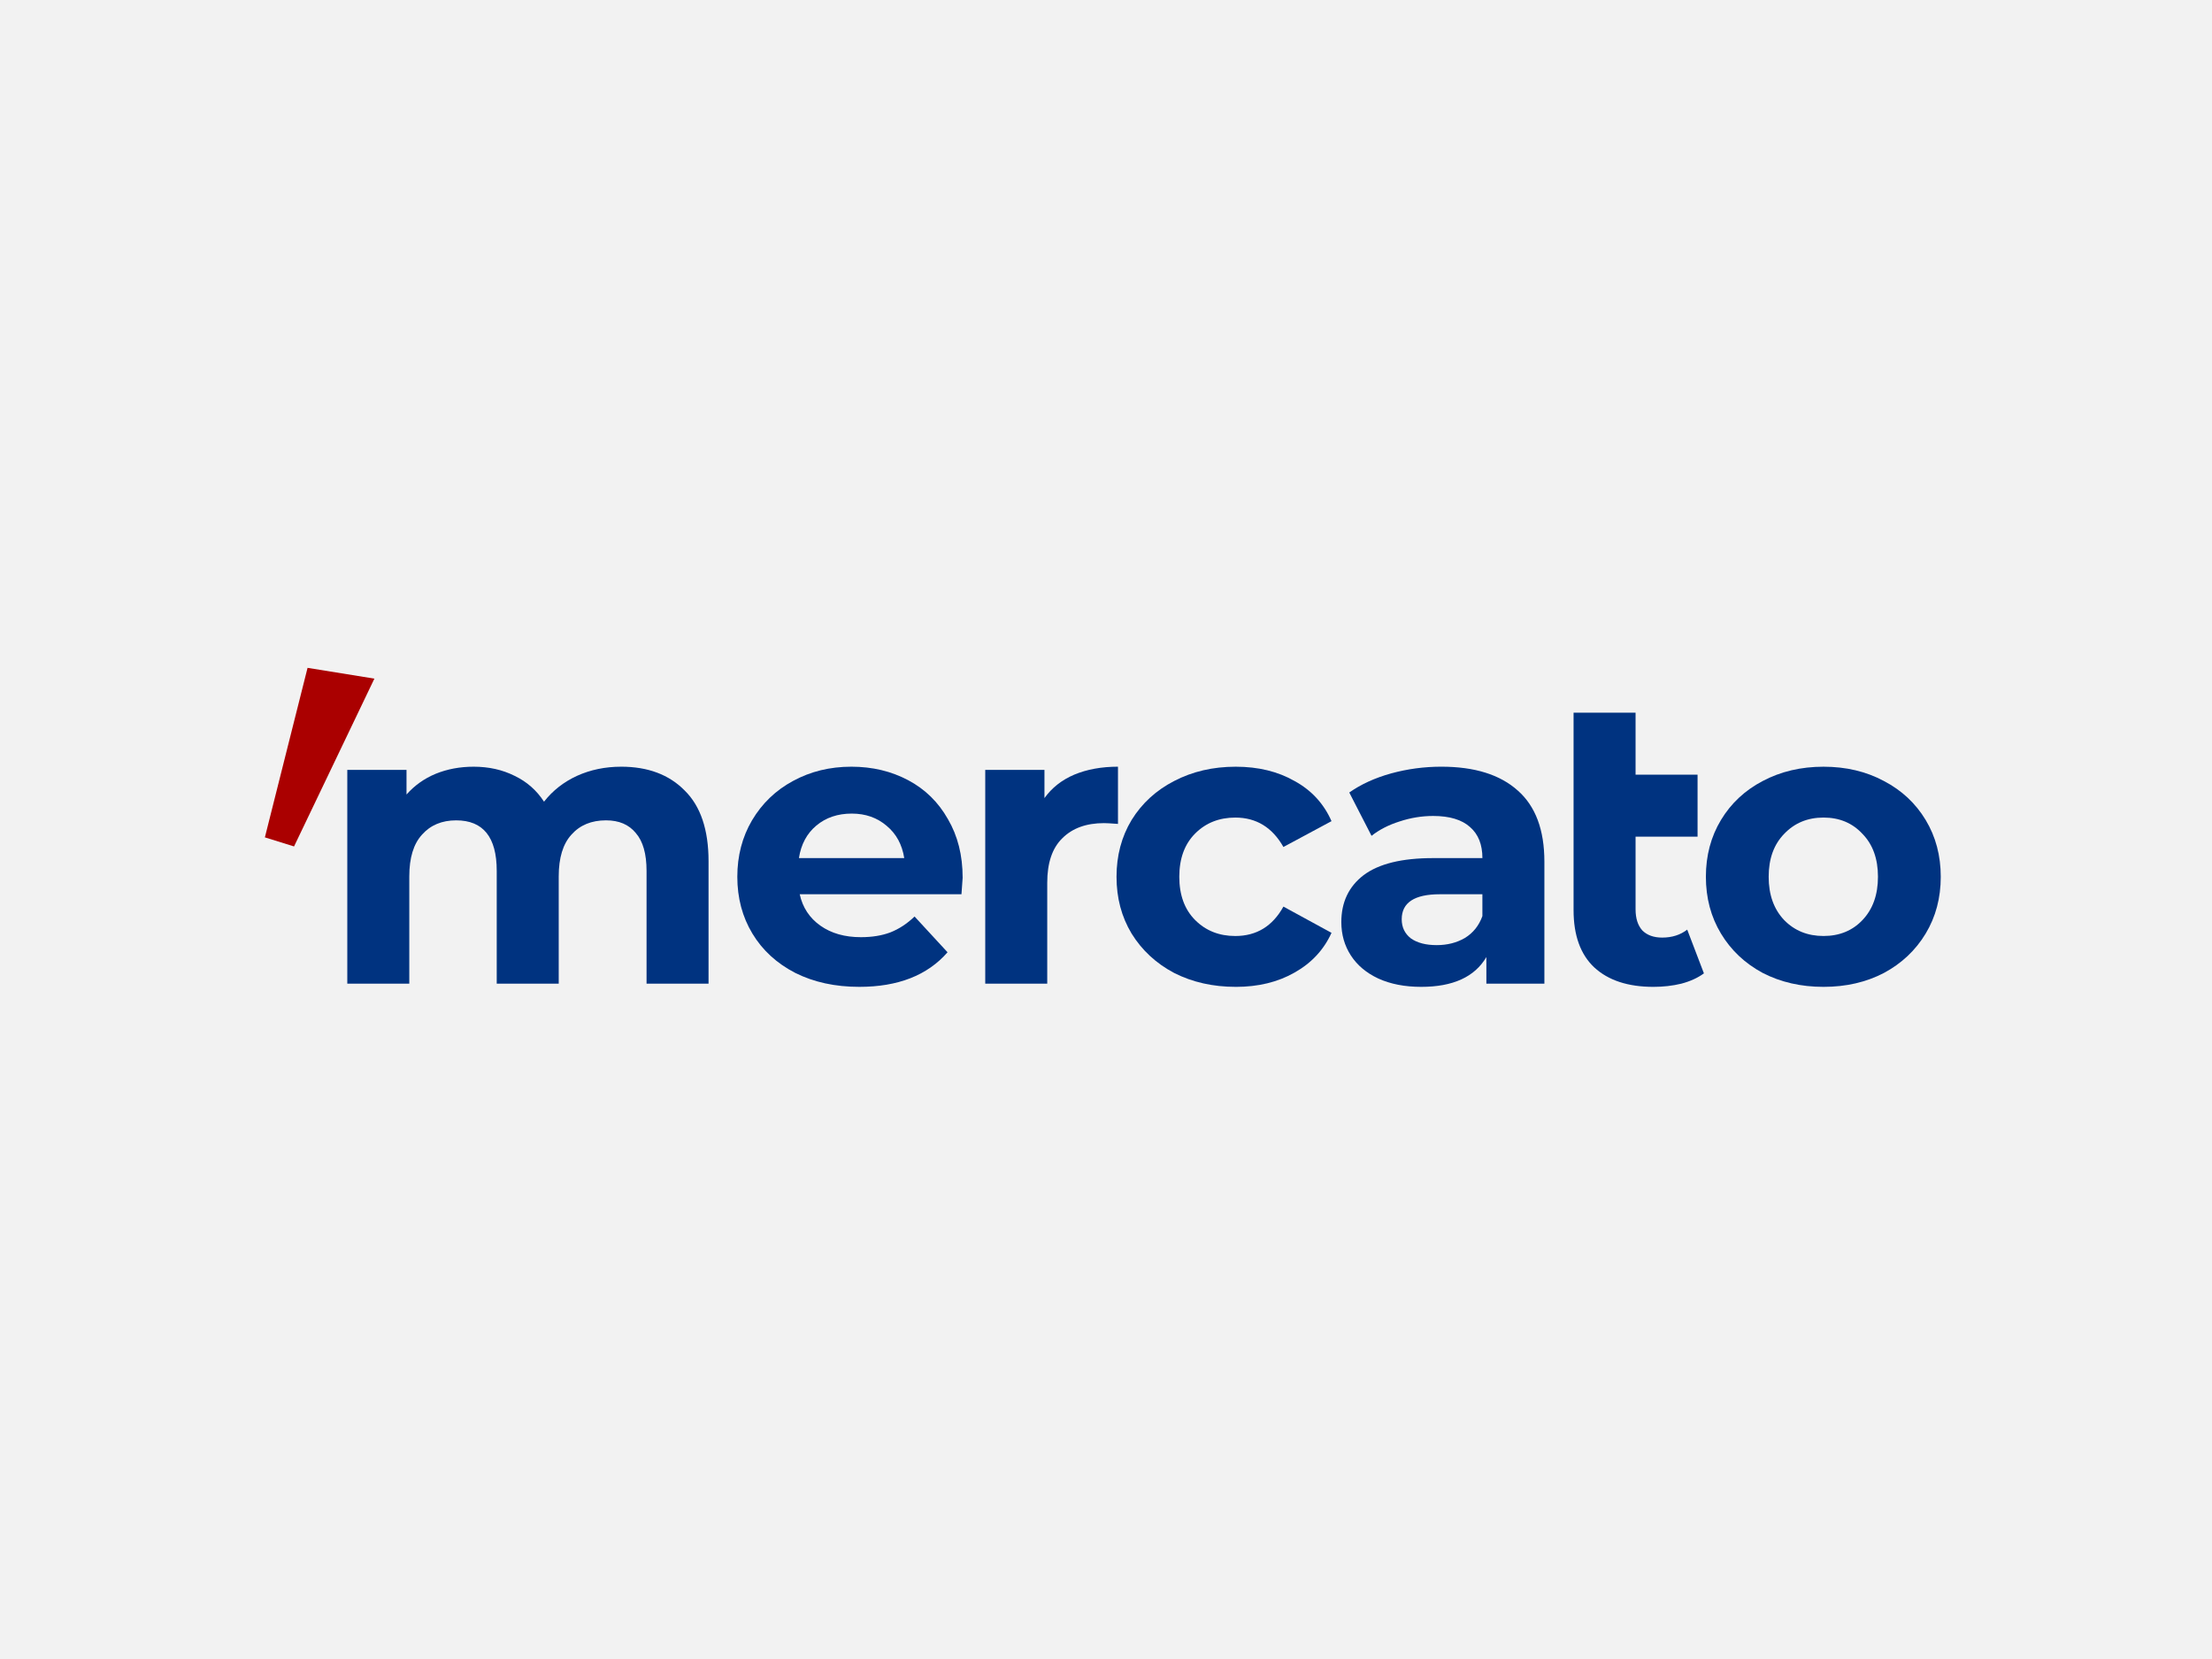 <?xml version="1.0" encoding="UTF-8" standalone="no"?>
<!-- Created with Inkscape (http://www.inkscape.org/) -->

<svg
   xmlns:dc="http://purl.org/dc/elements/1.1/"
   xmlns:cc="http://creativecommons.org/ns#"
   xmlns:rdf="http://www.w3.org/1999/02/22-rdf-syntax-ns#"
   xmlns:svg="http://www.w3.org/2000/svg"
   xmlns="http://www.w3.org/2000/svg"
   xmlns:sodipodi="http://sodipodi.sourceforge.net/DTD/sodipodi-0.dtd"
   xmlns:inkscape="http://www.inkscape.org/namespaces/inkscape"
   width="80.433mm"
   height="60.325mm"
   viewBox="0 0 80.433 60.325"
   version="1.1"
   id="svg8"
   inkscape:version="0.92.4 5da689c313, 2019-01-14"
   sodipodi:docname="Mercato.svg"
   inkscape:export-filename="/media/gobadri/01f0b433-191e-4a57-a8bf-de661da7cc46/2019/Bloomberg/TripleB3.png"
   inkscape:export-xdpi="72"
   inkscape:export-ydpi="72">
  <defs
     id="defs2" />
  <sodipodi:namedview
     id="base"
     pagecolor="#ffffff"
     bordercolor="#666666"
     borderopacity="1.0"
     inkscape:pageopacity="0.0"
     inkscape:pageshadow="2"
     inkscape:zoom="0.35000002"
     inkscape:cx="-375.19957"
     inkscape:cy="145.38455"
     inkscape:document-units="mm"
     inkscape:current-layer="layer1"
     showgrid="false"
     inkscape:snap-intersection-paths="true"
     inkscape:object-paths="true"
     showguides="false"
     inkscape:guide-bbox="true"
     inkscape:snap-object-midpoints="true"
     inkscape:snap-center="true"
     inkscape:window-width="1366"
     inkscape:window-height="674"
     inkscape:window-x="0"
     inkscape:window-y="26"
     inkscape:window-maximized="1"
     inkscape:snap-global="true"
     inkscape:snap-page="true">
    <sodipodi:guide
       position="3244.548,335.643"
       orientation="1,0"
       id="guide819"
       inkscape:locked="false" />
    <sodipodi:guide
       position="3244.548,335.643"
       orientation="0,1"
       id="guide821"
       inkscape:locked="false" />
  </sodipodi:namedview>
  <g
     inkscape:label="Layer 1"
     inkscape:groupmode="layer"
     id="layer1"
     transform="translate(6827.672,-716.513)">
    <rect
       y="716.513"
       x="-6827.672"
       height="60.325"
       width="80.433"
       id="rect986"
       style="opacity:1;fill:#f2f2f2;fill-opacity:1;fill-rule:nonzero;stroke:none;stroke-width:10;stroke-linecap:round;stroke-linejoin:round;stroke-miterlimit:4;stroke-dasharray:none;stroke-dashoffset:0;stroke-opacity:1;paint-order:markers fill stroke" />
    <g
       id="g1045"
       transform="matrix(0.254,0,0,0.254,-6724.302,789.274)"
       style="stroke-width:3.944">
      <path
         d="m -269.156,-160.829 q 0,0.171 -0.171,2.389 h -23.155 q 0.626,2.845 2.958,4.494 2.333,1.65 5.803,1.65 2.389,0 4.21,-0.683 1.877,-0.74 3.47,-2.276 l 4.722,5.12 q -4.324,4.95 -12.63,4.95 -5.177,0 -9.16,-1.991 -3.982,-2.048 -6.144,-5.632 -2.162,-3.584 -2.162,-8.135 0,-4.494 2.105,-8.079 2.162,-3.641 5.86,-5.632 3.755,-2.048 8.363,-2.048 4.494,0 8.135,1.934 3.641,1.934 5.689,5.575 2.105,3.584 2.105,8.363 z m -15.873,-9.16 q -3.015,0 -5.063,1.707 -2.048,1.707 -2.503,4.665 h 15.076 q -0.455,-2.901 -2.503,-4.608 -2.048,-1.764 -5.006,-1.764 z"
         style="font-style:normal;font-variant:normal;font-weight:bold;font-stretch:normal;font-size:56.891px;line-height:1.25;font-family:Montserrat;-inkscape-font-specification:'Montserrat Bold';letter-spacing:0px;word-spacing:0px;fill:#003380;fill-opacity:1;stroke:none;stroke-width:5.61"
         id="path1021"
         inkscape:connector-curvature="0" />
      <path
         d="m -257.446,-172.207 q 1.593,-2.219 4.267,-3.357 2.731,-1.138 6.258,-1.138 v 8.192 q -1.479,-0.114 -1.991,-0.114 -3.812,0 -5.974,2.162 -2.162,2.105 -2.162,6.372 v 14.45 h -8.875 v -30.608 h 8.477 z"
         style="font-style:normal;font-variant:normal;font-weight:bold;font-stretch:normal;font-size:56.891px;line-height:1.25;font-family:Montserrat;-inkscape-font-specification:'Montserrat Bold';letter-spacing:0px;word-spacing:0px;fill:#003380;fill-opacity:1;stroke:none;stroke-width:5.61"
         id="path1023"
         inkscape:connector-curvature="0" />
      <path
         d="m -230.063,-145.184 q -4.893,0 -8.818,-1.991 -3.869,-2.048 -6.087,-5.632 -2.162,-3.584 -2.162,-8.135 0,-4.551 2.162,-8.135 2.219,-3.584 6.087,-5.575 3.925,-2.048 8.818,-2.048 4.836,0 8.42,2.048 3.641,1.991 5.291,5.746 l -6.884,3.698 q -2.389,-4.21 -6.884,-4.21 -3.47,0 -5.746,2.276 -2.276,2.276 -2.276,6.201 0,3.925 2.276,6.201 2.276,2.276 5.746,2.276 4.551,0 6.884,-4.21 l 6.884,3.755 q -1.65,3.641 -5.291,5.689 -3.584,2.048 -8.42,2.048 z"
         style="font-style:normal;font-variant:normal;font-weight:bold;font-stretch:normal;font-size:56.891px;line-height:1.25;font-family:Montserrat;-inkscape-font-specification:'Montserrat Bold';letter-spacing:0px;word-spacing:0px;fill:#003380;fill-opacity:1;stroke:none;stroke-width:5.61"
         id="path1025"
         inkscape:connector-curvature="0" />
      <path
         d="m -200.612,-176.702 q 7.111,0 10.923,3.413 3.812,3.357 3.812,10.184 v 17.466 h -8.306 v -3.812 q -2.503,4.267 -9.33,4.267 -3.527,0 -6.144,-1.195 -2.56,-1.195 -3.925,-3.3 -1.365,-2.105 -1.365,-4.779 0,-4.267 3.186,-6.713 3.243,-2.446 9.956,-2.446 h 7.055 q 0,-2.901 -1.764,-4.438 -1.764,-1.593 -5.291,-1.593 -2.446,0 -4.836,0.796 -2.333,0.74 -3.982,2.048 l -3.186,-6.201 q 2.503,-1.764 5.974,-2.731 3.527,-0.967 7.225,-0.967 z m -0.683,25.544 q 2.276,0 4.039,-1.024 1.764,-1.081 2.503,-3.129 v -3.129 h -6.087 q -5.462,0 -5.462,3.584 0,1.707 1.308,2.731 1.365,0.967 3.698,0.967 z"
         style="font-style:normal;font-variant:normal;font-weight:bold;font-stretch:normal;font-size:56.891px;line-height:1.25;font-family:Montserrat;-inkscape-font-specification:'Montserrat Bold';letter-spacing:0px;word-spacing:0px;fill:#003380;fill-opacity:1;stroke:none;stroke-width:5.61"
         id="path1027"
         inkscape:connector-curvature="0" />
      <path
         style="font-style:normal;font-variant:normal;font-weight:bold;font-stretch:normal;font-size:56.891px;line-height:1.25;font-family:Montserrat;-inkscape-font-specification:'Montserrat Bold';letter-spacing:0px;word-spacing:0px;fill:#003380;fill-opacity:1;stroke:none;stroke-width:5.61"
         d="m -181.699,-184.439 v 1.422 7.453 6.827 2.048 10.525 c 0,3.603 0.986,6.334 2.958,8.192 2.01,1.858 4.835,2.788 8.476,2.788 1.403,0 2.731,-0.152 3.983,-0.455 1.29,-0.341 2.37,-0.834 3.243,-1.479 l -2.39,-6.258 c -0.986,0.759 -2.181,1.138 -3.584,1.138 -1.214,0 -2.162,-0.342 -2.844,-1.024 -0.645,-0.721 -0.967,-1.726 -0.967,-3.015 v -10.411 h 8.875 v -8.875 h -1.251 -7.624 v -7.453 -1.422 z"
         id="path1029"
         inkscape:connector-curvature="0" />
      <path
         d="m -145.917,-145.184 q -4.836,0 -8.704,-1.991 -3.812,-2.048 -5.974,-5.632 -2.162,-3.584 -2.162,-8.135 0,-4.551 2.162,-8.135 2.162,-3.584 5.974,-5.575 3.869,-2.048 8.704,-2.048 4.836,0 8.647,2.048 3.812,1.991 5.974,5.575 2.162,3.584 2.162,8.135 0,4.551 -2.162,8.135 -2.162,3.584 -5.974,5.632 -3.812,1.991 -8.647,1.991 z m 0,-7.282 q 3.413,0 5.575,-2.276 2.219,-2.333 2.219,-6.201 0,-3.869 -2.219,-6.144 -2.162,-2.333 -5.575,-2.333 -3.413,0 -5.632,2.333 -2.219,2.276 -2.219,6.144 0,3.869 2.219,6.201 2.219,2.276 5.632,2.276 z"
         style="font-style:normal;font-variant:normal;font-weight:bold;font-stretch:normal;font-size:56.891px;line-height:1.25;font-family:Montserrat;-inkscape-font-specification:'Montserrat Bold';letter-spacing:0px;word-spacing:0px;fill:#003380;fill-opacity:1;stroke:none;stroke-width:5.61"
         id="path1031"
         inkscape:connector-curvature="0" />
      <path
         sodipodi:nodetypes="ccccc"
         d="m -362.939,-190.853 9.568,1.544 -11.503,24.023 -4.175,-1.299 z"
         style="font-style:normal;font-variant:normal;font-weight:normal;font-stretch:normal;font-size:56.891px;line-height:1.25;font-family:Montserrat;-inkscape-font-specification:Montserrat;letter-spacing:0px;word-spacing:0px;fill:#aa0000;fill-opacity:1;stroke:none;stroke-width:12.031"
         id="path1033"
         inkscape:connector-curvature="0" />
      <path
         d="m -318.051,-176.702 q 5.746,0 9.103,3.413 3.413,3.357 3.413,10.127 v 17.523 h -8.875 v -16.157 q 0,-3.641 -1.536,-5.405 -1.479,-1.821 -4.267,-1.821 -3.129,0 -4.95,2.048 -1.821,1.991 -1.821,5.974 v 15.361 h -8.875 v -16.157 q 0,-7.225 -5.803,-7.225 -3.072,0 -4.893,2.048 -1.821,1.991 -1.821,5.974 v 15.361 h -8.875 v -30.608 h 8.477 v 3.527 q 1.707,-1.934 4.153,-2.958 2.503,-1.024 5.462,-1.024 3.243,0 5.86,1.308 2.617,1.252 4.21,3.698 1.877,-2.389 4.722,-3.698 2.901,-1.308 6.315,-1.308 z"
         style="font-style:normal;font-variant:normal;font-weight:bold;font-stretch:normal;font-size:56.891px;line-height:1.25;font-family:Montserrat;-inkscape-font-specification:'Montserrat Bold';letter-spacing:0px;word-spacing:0px;fill:#003380;fill-opacity:1;stroke:none;stroke-width:5.61"
         id="path1035"
         inkscape:connector-curvature="0" />
    </g>
  </g>
</svg>
